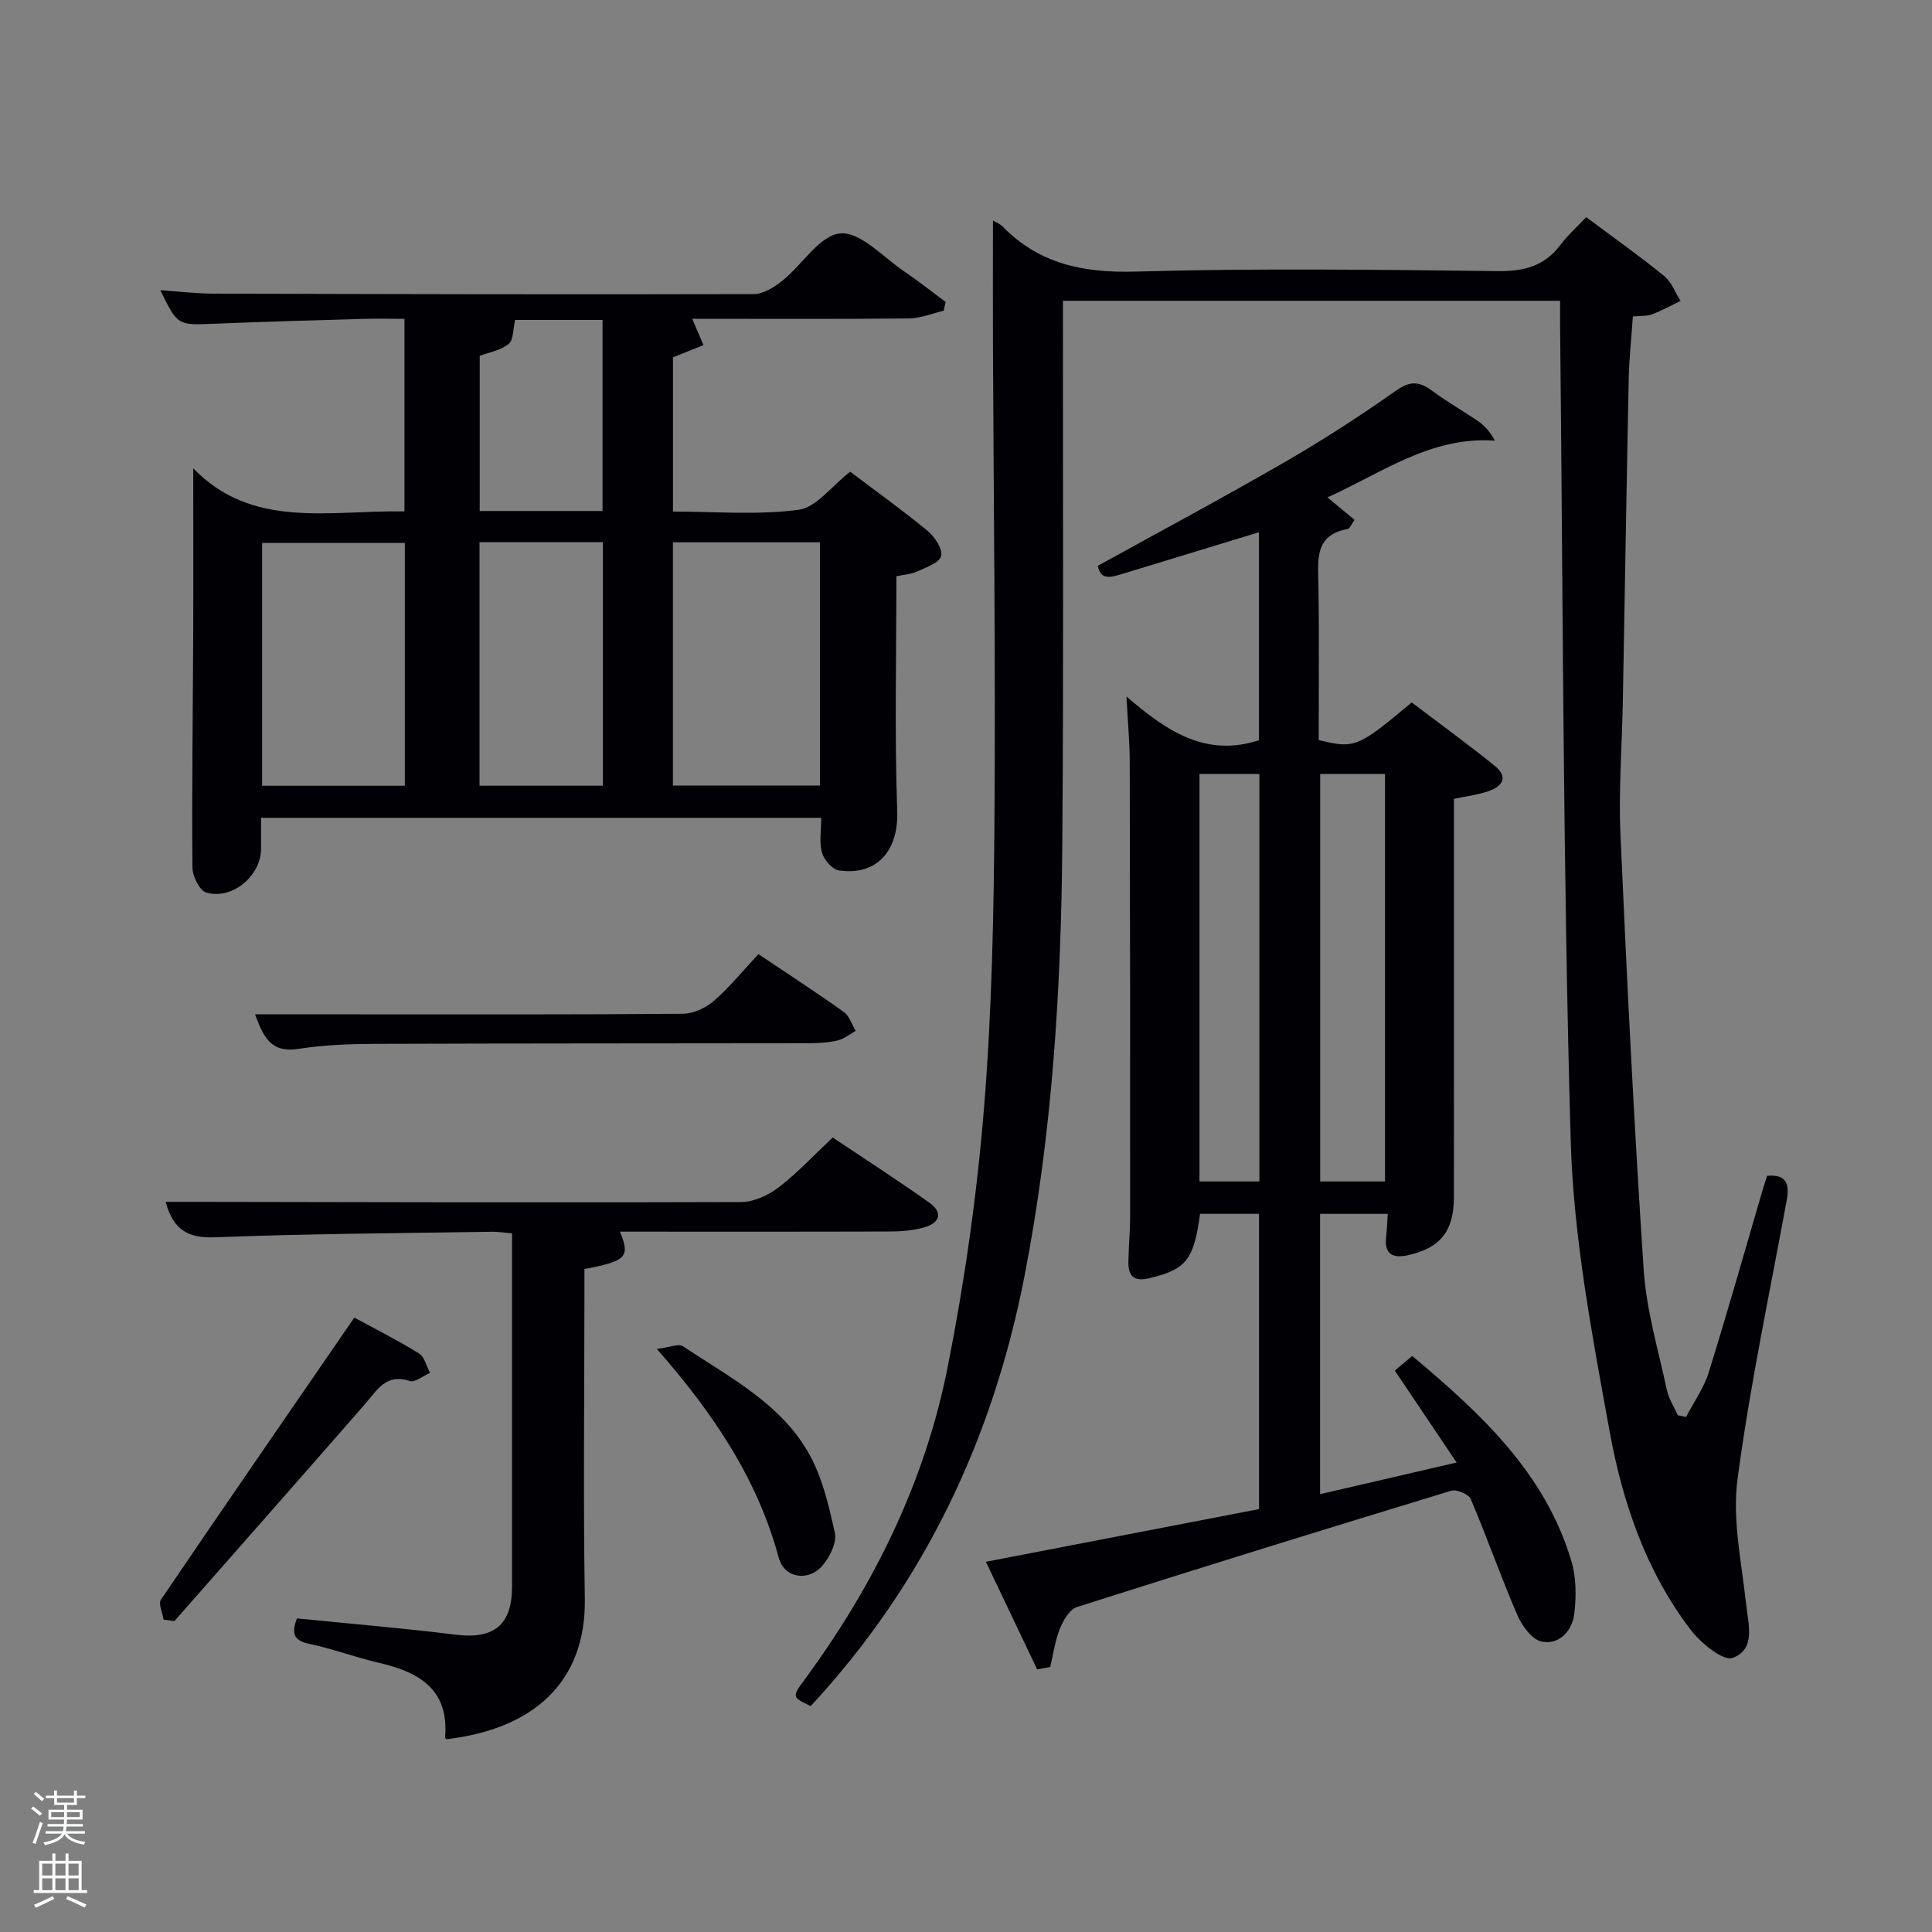 <svg enable-background="new 0 0 400 400" viewBox="0 0 400 400" xmlns="http://www.w3.org/2000/svg"><rect x="0" y="0" width="400" height="400" fill="#808080" stroke="none"/><path d="m6.44 374.46.42-.45c.65.47 1.27.95 1.85 1.44l-.45.49c-.65-.56-1.25-1.06-1.82-1.48m.93 7.33-.63-.26c.55-1.36 1.05-2.8 1.52-4.33.19.1.38.19.59.27-.46 1.29-.95 2.73-1.48 4.32m-.38-10.38.44-.42c.43.34 1.01.82 1.74 1.44l-.49.49c-.53-.51-1.09-1.01-1.69-1.51m2.5.35h1.72v-1.04h.59v1.04h3.52v-1.04h.59v1.04h1.75v.53h-1.75v1.42h-2.03v.97h3.22v2.03h-3.24c0 .35-.01.66-.03.93h3.32v.53h-3.37c-.03.27-.08.58-.15.94h3.96v.53h-3.71c.67.92 1.93 1.48 3.79 1.68-.13.24-.23.44-.29.59-2.13-.38-3.48-1.08-4.04-2.12-.43.97-1.77 1.72-4.03 2.23-.09-.19-.2-.37-.33-.55 2.1-.42 3.37-1.03 3.81-1.83h-3.36v-.53h3.58c.08-.29.13-.61.16-.94h-3.33v-.53h3.39c.02-.27.04-.58.04-.93h-3.23v-2.03h3.25v-.97h-2.07v-1.42h-1.73zm1.12 3.44v1h2.65c.01-.3.02-.44.02-.4v-.25-.35zm1.19-2h3.52v-.91h-3.52zm4.71 2h-2.63v.59c0 .15-.01.28-.01.4h2.64z" fill="#fafbfc"/><path d="m13.56 383.74h.63v1.52h2.72v6.07h1.13v.6h-11.06v-.6h1.13v-6.07h2.73v-1.52h.63v1.52h2.1v-1.52zm-2.69 8.83.38.56c-1.24.63-2.53 1.25-3.85 1.85-.1-.21-.21-.42-.34-.63 1.36-.55 2.63-1.15 3.81-1.78m-2.13-4.27h2.1v-2.45h-2.1zm0 3.04h2.1v-2.46h-2.1zm2.72-3.04h2.1v-2.45h-2.1zm0 3.04h2.1v-2.46h-2.1zm6.07 3.6c-1.41-.71-2.7-1.3-3.86-1.78l.35-.56c1.45.62 2.75 1.19 3.88 1.72zm-1.25-9.09h-2.1v2.45h2.1zm-2.09 5.49h2.1v-2.46h-2.1z" fill="#fafbfc"/><g fill="#010105"><path d="m205.58 45.65c.71.43 1.48.72 2 1.25 7.62 7.79 16.78 9.63 27.54 9.33 24.97-.71 49.98-.39 74.97-.1 5.43.06 9.66-1.02 12.97-5.42 1.49-1.98 3.38-3.66 5.35-5.75 5.58 4.17 10.99 8 16.12 12.17 1.53 1.24 2.3 3.42 3.42 5.17-1.97.95-3.9 2.01-5.94 2.79-1.03.39-2.25.27-3.94.43-.3 4.4-.77 8.66-.86 12.91-.46 22.3-.81 44.61-1.22 66.91-.17 9.15-.9 18.32-.49 27.44 1.33 30.05 2.81 60.11 4.81 90.12.56 8.37 3.03 16.63 4.8 24.9.39 1.81 1.49 3.47 2.26 5.2.57.12 1.14.25 1.71.37 1.6-3.08 3.69-6 4.7-9.25 3.9-12.51 7.45-25.13 11.14-37.71.28-.95.6-1.89.94-2.97 4.06-.38 4.66 1.75 4.06 5.05-3.52 19.25-7.63 38.43-10.19 57.81-1.1 8.32.84 17.09 1.76 25.62.47 4.34 2.09 9.55-2.76 11.33-1.97.72-6.58-3.06-8.67-5.79-9.29-12.14-14.15-26.48-16.82-41.18-3.61-19.88-7.46-39.99-8.04-60.09-1.61-56.24-1.59-112.52-2.2-168.78-.02-1.62 0-3.25 0-5.13-34.37 0-68.28 0-102.93 0v5.3c-.02 35.66.15 71.31-.13 106.97-.23 30.11-2.06 60.11-7.85 89.75-6.58 33.73-20.78 63.63-44.25 88.93-3.84-1.85-3.9-1.89-1.3-5.42 14.38-19.53 24.95-40.97 29.66-64.75 3.51-17.7 6.07-35.69 7.53-53.67 1.65-20.2 2.03-40.54 2.17-60.83.23-32.44-.19-64.89-.32-97.33-.03-8.43 0-16.83 0-25.58z"/><path d="m214.73 345.63c-3.48-7.31-6.96-14.61-10.61-22.28 19.2-3.7 37.73-7.28 56.55-10.91 0-20.36 0-40.6 0-61.13-4.11 0-8.17 0-12.21 0-1.3 9.62-2.92 11.5-10.45 13.32-3.2.77-4.44-.38-4.39-3.38.05-3.16.36-6.32.36-9.48.01-31.33 0-62.65-.08-93.98-.01-4.13-.4-8.27-.68-13.59 8.13 6.98 16.24 12.69 27.44 9.06 0-13.91 0-28.29 0-43.06-9.5 2.89-18.84 5.73-28.17 8.58-2.35.72-4.67 1.48-5.19-1.64 12.99-7.18 25.96-14.11 38.69-21.47 7.92-4.57 15.62-9.56 23.1-14.83 2.92-2.06 4.83-1.85 7.42.07 3.07 2.28 6.42 4.17 9.57 6.33 1.26.86 2.32 2.02 3.43 3.99-13.4-.91-23.37 6.69-34.68 11.75 2.09 1.73 3.78 3.13 5.62 4.65-.68.93-.98 1.81-1.43 1.89-6.83 1.25-6.15 6.27-6.06 11.32.18 10.81.06 21.63.06 32.38 7.48 1.81 8.09 1.57 19.26-7.79 5.65 4.29 11.54 8.56 17.18 13.12 3.03 2.46 1.44 4.37-1.5 5.33-2.16.7-4.46.99-6.94 1.51v52.59c0 10 .02 20-.01 29.99-.02 6.96-2.85 10.45-9.56 11.92-3.15.69-4.88-.27-4.47-3.8.17-1.47.22-2.96.34-4.77-4.59 0-9.15 0-14.01 0v58.03c9.27-2.15 18.36-4.26 28.27-6.55-4.36-6.48-8.32-12.38-12.8-19.03.96-.81 2.19-1.83 3.61-3.03 14.21 11.92 27.5 24.2 32.95 42.47 1.01 3.38 1.02 7.26.61 10.81-.41 3.57-3.03 6.57-6.75 5.86-2-.39-4.1-3.28-5.06-5.52-3.42-7.91-6.26-16.06-9.63-23.99-.43-1.01-2.93-2.07-4.05-1.73-25.88 7.87-51.72 15.87-77.5 24.08-1.53.49-2.83 2.78-3.53 4.52-1.01 2.49-1.36 5.25-1.99 7.89-.92.17-1.81.33-2.71.5zm58.6-185.39v84.37h13.42c0-28.3 0-56.22 0-84.37-4.5 0-8.76 0-13.42 0zm-24.99 0v84.37h12.41c0-28.31 0-56.22 0-84.37-4.17 0-8.11 0-12.41 0z"/><path d="m195.39 64.33c-2.39.56-4.78 1.57-7.18 1.6-14.99.15-29.97.07-44.9.07.82 1.92 1.58 3.68 2.34 5.45-1.94.78-3.88 1.55-6.32 2.53v31.93c8.56 0 17.41.77 26-.36 3.68-.48 6.85-4.91 10.69-7.89 5.26 3.98 10.78 7.92 16 12.23 1.49 1.23 3.17 3.75 2.83 5.22-.33 1.4-3.12 2.37-4.98 3.21-1.32.6-2.88.68-4.28.98 0 16.18-.39 32.46.17 48.72.27 7.92-4.04 13.33-12.05 12.2-1.37-.19-3.11-2.2-3.53-3.69-.6-2.14-.15-4.58-.15-7.21-38.31 0-76.86 0-115.98 0 0 2.15-.01 4.25 0 6.35.04 5.59-5.9 10.69-11.34 9.13-1.39-.4-2.86-3.4-2.87-5.22-.13-15.99.09-31.98.16-47.97.05-11.3.01-22.6.01-34.65 12.23 12.68 28.2 8.65 43.73 8.92 0-13.23 0-26.16 0-39.87-2.82 0-5.74-.07-8.65.01-10.31.3-20.62.59-30.92 1.01-7.39.3-7.39.38-10.98-6.95 3.78.26 7.32.7 10.87.71 37.32.11 74.64.2 111.95.1 2.01-.01 4.28-1.41 5.96-2.76 4.13-3.32 7.78-9.46 12.01-9.81 4.18-.35 8.88 4.94 13.26 7.9 2.93 1.97 5.7 4.19 8.54 6.29-.15.6-.27 1.21-.39 1.82zm-25.62 47.95c-10.51 0-20.43 0-30.45 0v50.35h30.45c0-16.95 0-33.53 0-50.35zm-85.95.13c-10.25 0-19.96 0-29.55 0v50.27h29.55c0-16.9 0-33.49 0-50.27zm40.98-.16c-8.81 0-17.07 0-25.52 0v50.42h25.52c0-16.92 0-33.5 0-50.42zm-.05-6.45c0-13.48 0-26.4 0-39.56-6.51 0-12.79 0-18.1 0-.45 1.88-.31 4.14-1.34 4.97-1.66 1.34-4.08 1.74-5.99 2.46v32.13z"/><path d="m172.41 235.51c6.8 4.56 13.5 8.87 19.99 13.48 2.84 2.01 2.3 4.21-1.16 5.16-2.21.6-4.58.81-6.88.82-18.65.06-37.3.03-56.01.03 2.16 5.22 1.36 6.09-7.35 7.74v5.26c0 20.99-.26 41.98.08 62.96.28 17.15-10.45 27-28.66 29.13-.09-.14-.28-.28-.27-.41.85-10-5.46-13.5-13.75-15.43-4.84-1.12-9.53-2.89-14.39-3.91-3.24-.68-3.7-2.19-2.53-5.27 10.93 1.1 21.95 2.02 32.91 3.38 7.83.97 11.62-2 11.62-9.92.01-22.65 0-45.3 0-67.96 0-1.64 0-3.28 0-5.22-1.57-.13-2.84-.35-4.11-.33-19.13.31-38.28.4-57.39 1.15-5.67.22-8.67-1.62-10.21-7.34h6.24c37.64.06 75.28.18 112.93.04 2.62-.01 5.62-1.42 7.77-3.06 3.9-3.01 7.32-6.69 11.17-10.3z"/><path d="m157.03 197.54c6.41 4.3 12.12 8.02 17.67 11.98 1.16.83 1.66 2.57 2.47 3.9-1.24.69-2.41 1.67-3.74 1.99-1.91.45-3.94.57-5.91.58-29.95.05-59.91.02-89.86.13-5.3.02-10.67.22-15.89 1.04-5.81.91-7.29-2.66-8.96-7.15h19.71c22.96 0 45.93.07 68.89-.12 2.17-.02 4.73-1.22 6.41-2.68 3.25-2.83 5.99-6.23 9.21-9.67z"/><path d="m33.87 335.33c-.21-1.41-1.13-3.29-.54-4.15 13.15-19.39 26.46-38.66 40.03-58.39 4.16 2.27 8.89 4.65 13.38 7.42 1.16.71 1.55 2.66 2.3 4.03-1.42.61-3.12 2.04-4.22 1.68-4.9-1.62-6.71 1.87-9.19 4.71-13.13 15.04-26.34 30.01-39.52 45-.75-.1-1.5-.2-2.24-.3z"/><path d="m135.99 279.28c2.77-.34 4.53-1.14 5.38-.57 9.49 6.34 20.05 11.71 25.96 21.97 2.88 4.99 4.26 10.99 5.52 16.7.44 1.98-1.03 4.9-2.49 6.67-2.9 3.5-7.97 2.73-9.12-1.5-4.34-16.09-13.2-29.54-25.25-43.27z"/></g></svg>